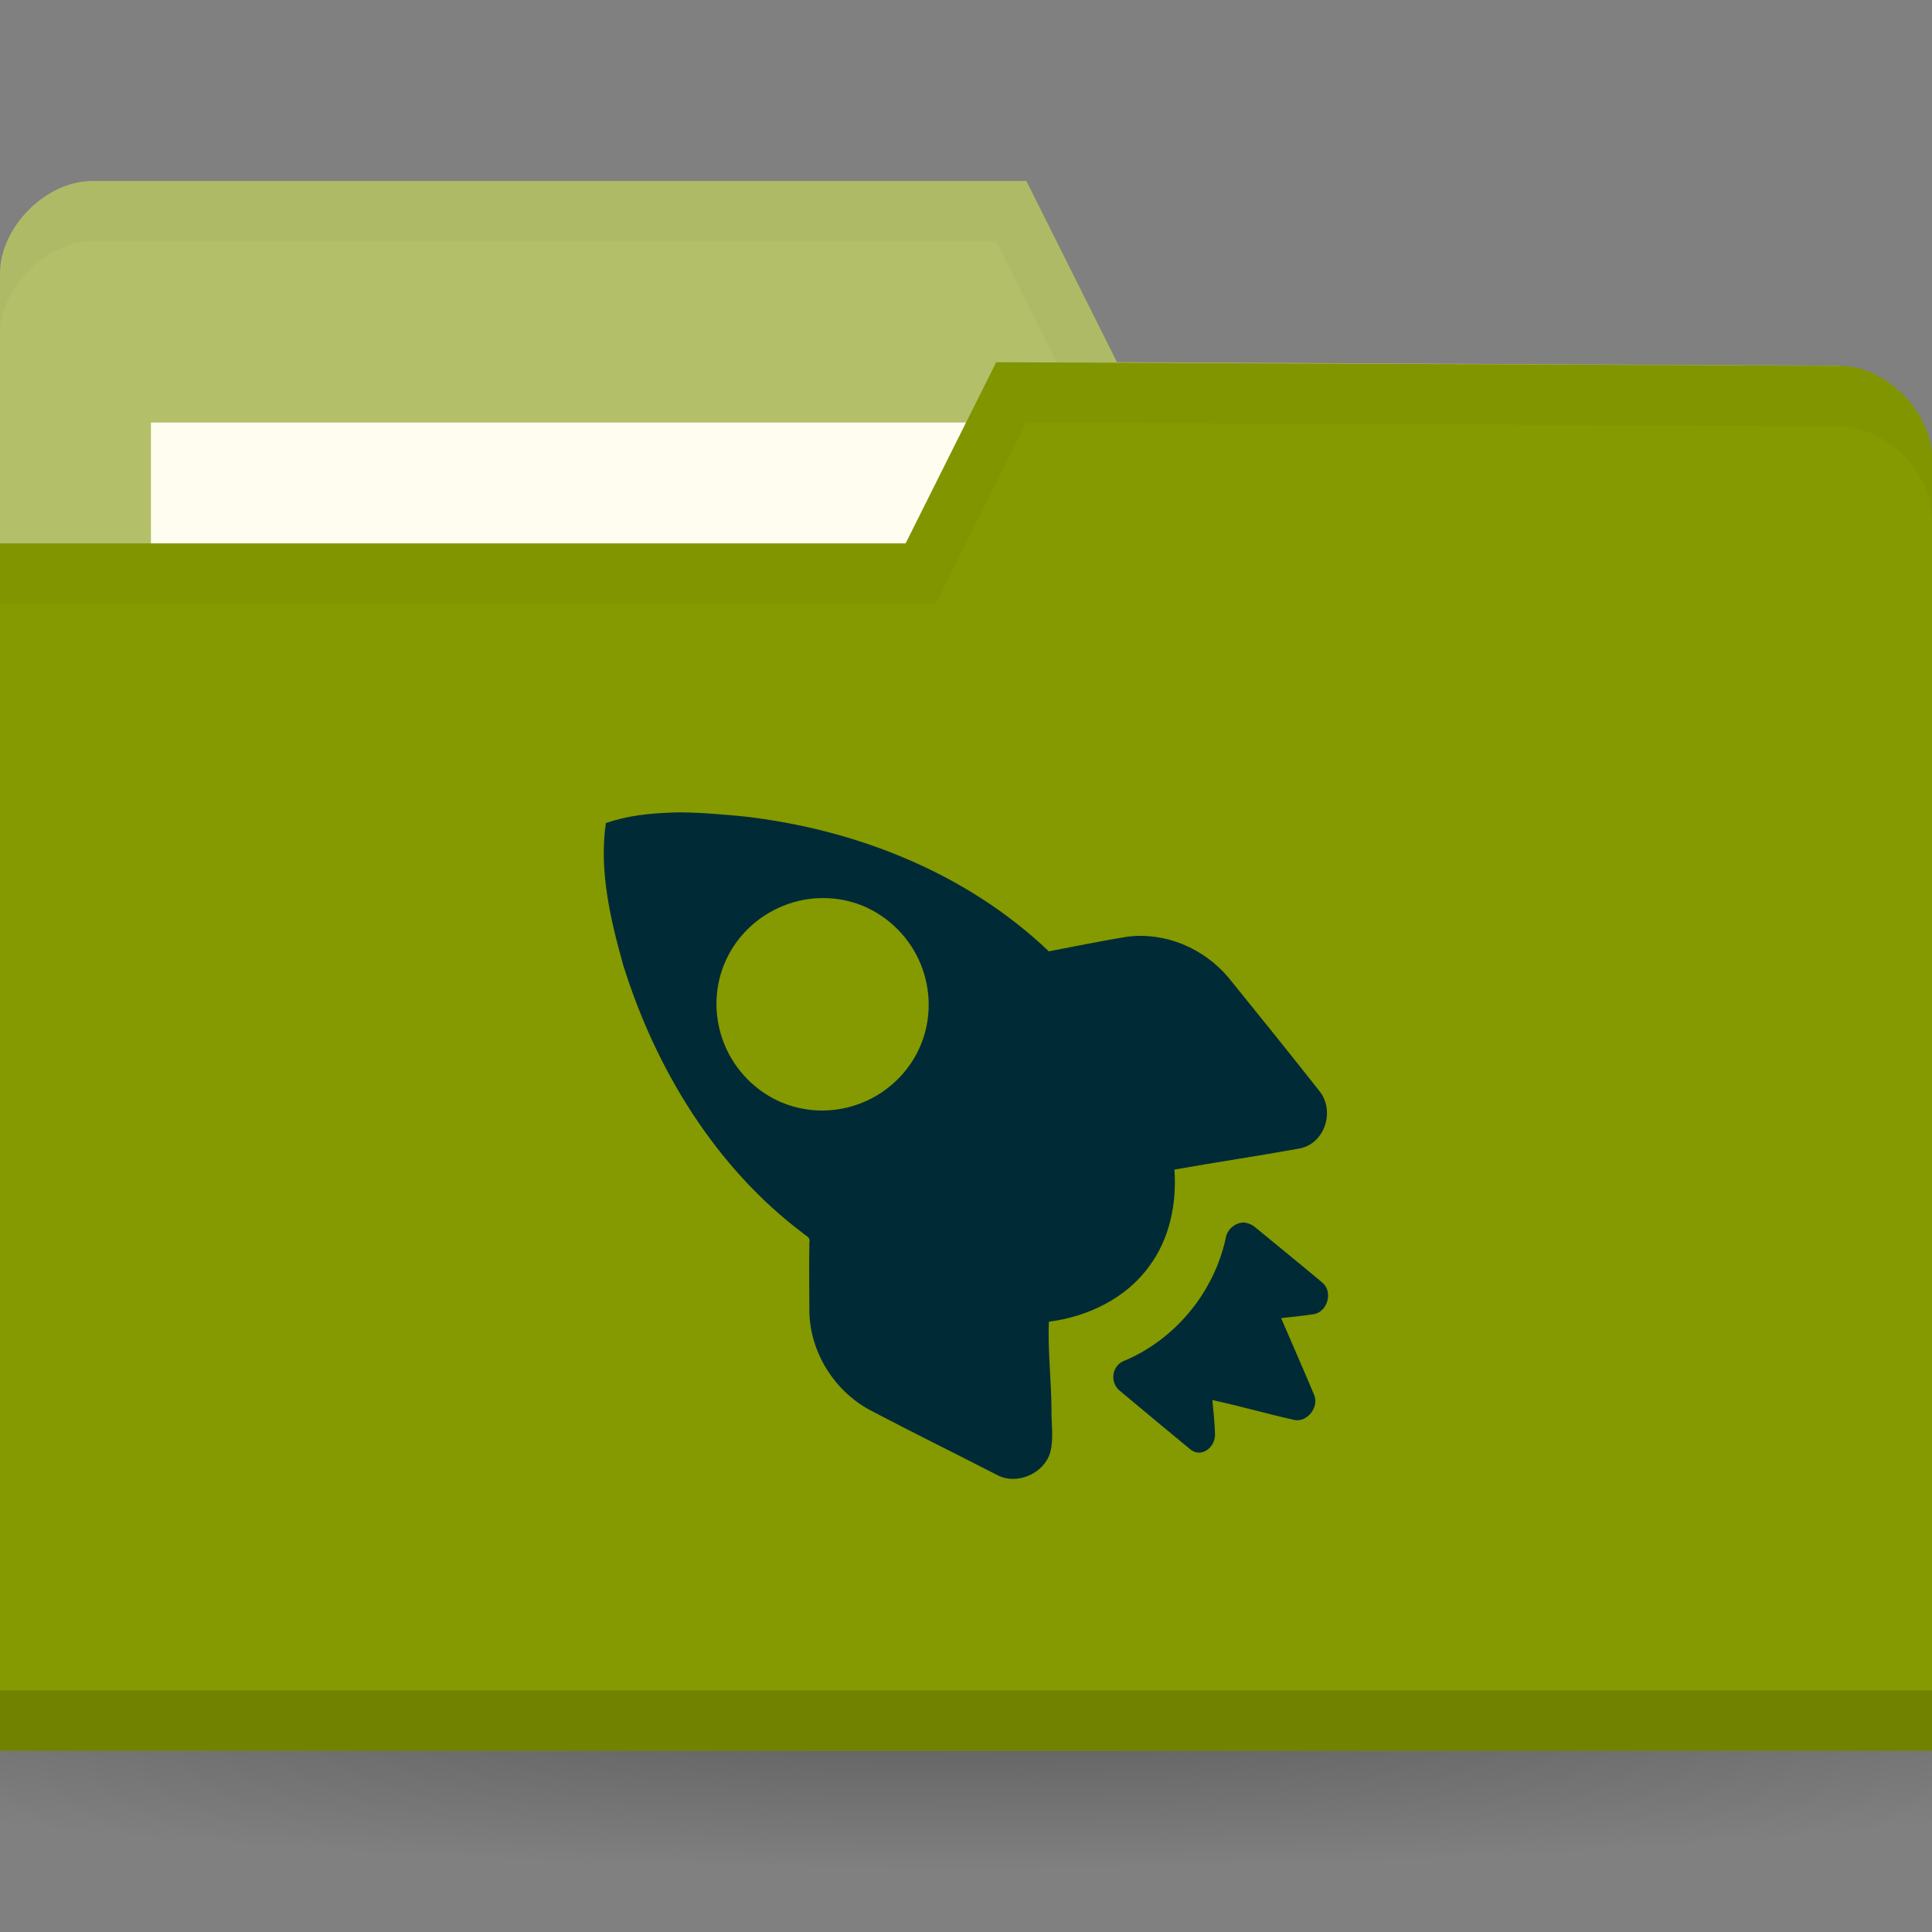 <svg xmlns="http://www.w3.org/2000/svg" viewBox="0 0 32 32">
 <rect x="0" y="0" width="32" height="32" fill="#808080" stroke="none"/>
 <defs>
  <radialGradient id="radialGradient3031" gradientUnits="userSpaceOnUse" gradientTransform="matrix(1,0,0,0.104,0,50.597)" cx="32.5" cy="56.5" r="33.5">
   <stop style="stop-color:#000;stop-opacity:1"/>
   <stop offset="1" style="stop-color:#000;stop-opacity:0"/>
  </radialGradient>
 </defs>
 <g transform="translate(0,-1020.362)">
  <path d="m 66 56.5 c 0 1.933 -14.998 3.5 -33.5 3.5 -18.502 0 -33.5 -1.567 -33.5 -3.5 0 -1.933 14.998 -3.5 33.5 -3.5 18.502 0 33.5 1.567 33.5 3.5 z" transform="matrix(0.716,0,0,0.857,-7.284,999.934)" style="fill:url(#radialGradient3031);opacity:0.3;fill-opacity:1;stroke:none"/>
  <path d="m 0 1024.89 0 21.412 32 0 0 -10.706 -1.524 -9.177 -11.976 -0.059 -1.5 -3 -15.476 0 c -0.762 0 -1.524 0.765 -1.524 1.53 z" style="fill:#B4BF69;fill-opacity:1;stroke:none"/>
  <rect width="15.786" height="5.941" x="2.5" y="1027.36" style="fill:#fffdf0;fill-opacity:1;stroke:none"/>
  <path d="m 1.531 1023.36 c -0.762 0 -1.531 0.767 -1.531 1.531 l 0 1 c 0 -0.765 0.769 -1.531 1.531 -1.531 l 14.969 0 1.5 3 12.469 0.062 1.531 9.172 0 -1 -1.531 -9.172 -11.969 -0.062 -1.5 -3 z" style="fill:#000;opacity:0.03;fill-opacity:1;stroke:none"/>
  <path d="m 32 1027.95 0 21.412 -32 0 0 -20 15 0 1.5 -3 13.976 0.059 c 0.762 0 1.524 0.765 1.524 1.53 z" style="fill:#859900;fill-opacity:1;stroke:none"/>
  <path d="m 0 1048.36 0 1 32 0 0 -1 z" style="fill:#000;opacity:0.15;fill-opacity:1;stroke:none"/>
  <path d="m 16.5 1026.36 -1.5 3 -15 0 0 1 15.5 0 1.5 -3 13.469 0.062 c 0.762 0 1.531 0.767 1.531 1.531 l 0 -1 c 0 -0.765 -0.769 -1.531 -1.531 -1.531 z" style="fill:#000;opacity:0.03;fill-opacity:1;stroke:none"/>
  <path d="m 11.151 1033.82 c -0.385 0.012 -0.75 0.048 -1.116 0.175 -0.115 0.782 0.075 1.594 0.285 2.344 0.534 1.72 1.524 3.352 2.977 4.447 0.053 0.051 0.129 0.062 0.109 0.153 -0.008 0.381 -0.001 0.779 0 1.161 0.016 0.668 0.418 1.306 1.01 1.621 0.699 0.368 1.397 0.71 2.102 1.073 0.324 0.172 0.774 -0.025 0.876 -0.372 0.062 -0.228 0.019 -0.468 0.022 -0.701 -0.002 -0.491 -0.063 -0.983 -0.044 -1.468 0.641 -0.079 1.285 -0.39 1.664 -0.92 0.337 -0.452 0.457 -1.037 0.416 -1.599 0.686 -0.122 1.392 -0.226 2.08 -0.351 0.407 -0.082 0.583 -0.611 0.328 -0.942 -0.5 -0.634 -1 -1.255 -1.51 -1.884 -0.41 -0.49 -1.053 -0.763 -1.686 -0.679 -0.429 0.069 -0.868 0.161 -1.292 0.241 -1.366 -1.303 -3.203 -2.024 -5.057 -2.235 -0.381 -0.035 -0.775 -0.072 -1.16 -0.066 z m 2.32 1.424 c 0.448 -0.04 0.897 0.084 1.27 0.394 0.745 0.621 0.861 1.73 0.241 2.476 -0.621 0.746 -1.728 0.862 -2.474 0.241 -0.745 -0.621 -0.861 -1.729 -0.241 -2.476 0.31 -0.373 0.756 -0.594 1.204 -0.635 z m 7.158 5.368 c -0.153 -0.014 -0.306 0.102 -0.328 0.263 -0.195 0.889 -0.827 1.661 -1.664 2.02 -0.218 0.069 -0.267 0.361 -0.088 0.504 0.367 0.306 0.791 0.66 1.16 0.964 0.179 0.153 0.413 -0.013 0.416 -0.241 -0.006 -0.187 -0.027 -0.386 -0.044 -0.57 0.457 0.098 0.905 0.228 1.357 0.329 0.213 0.044 0.415 -0.213 0.328 -0.416 -0.179 -0.429 -0.364 -0.844 -0.547 -1.271 0.185 -0.022 0.363 -0.037 0.547 -0.066 0.228 -0.045 0.317 -0.377 0.131 -0.526 -0.369 -0.311 -0.742 -0.611 -1.116 -0.92 -0.044 -0.035 -0.102 -0.061 -0.153 -0.066 z" style="fill:#002b36;opacity:1;fill-opacity:1;stroke:none;fill-rule:nonzero"/>
 </g>
</svg>
